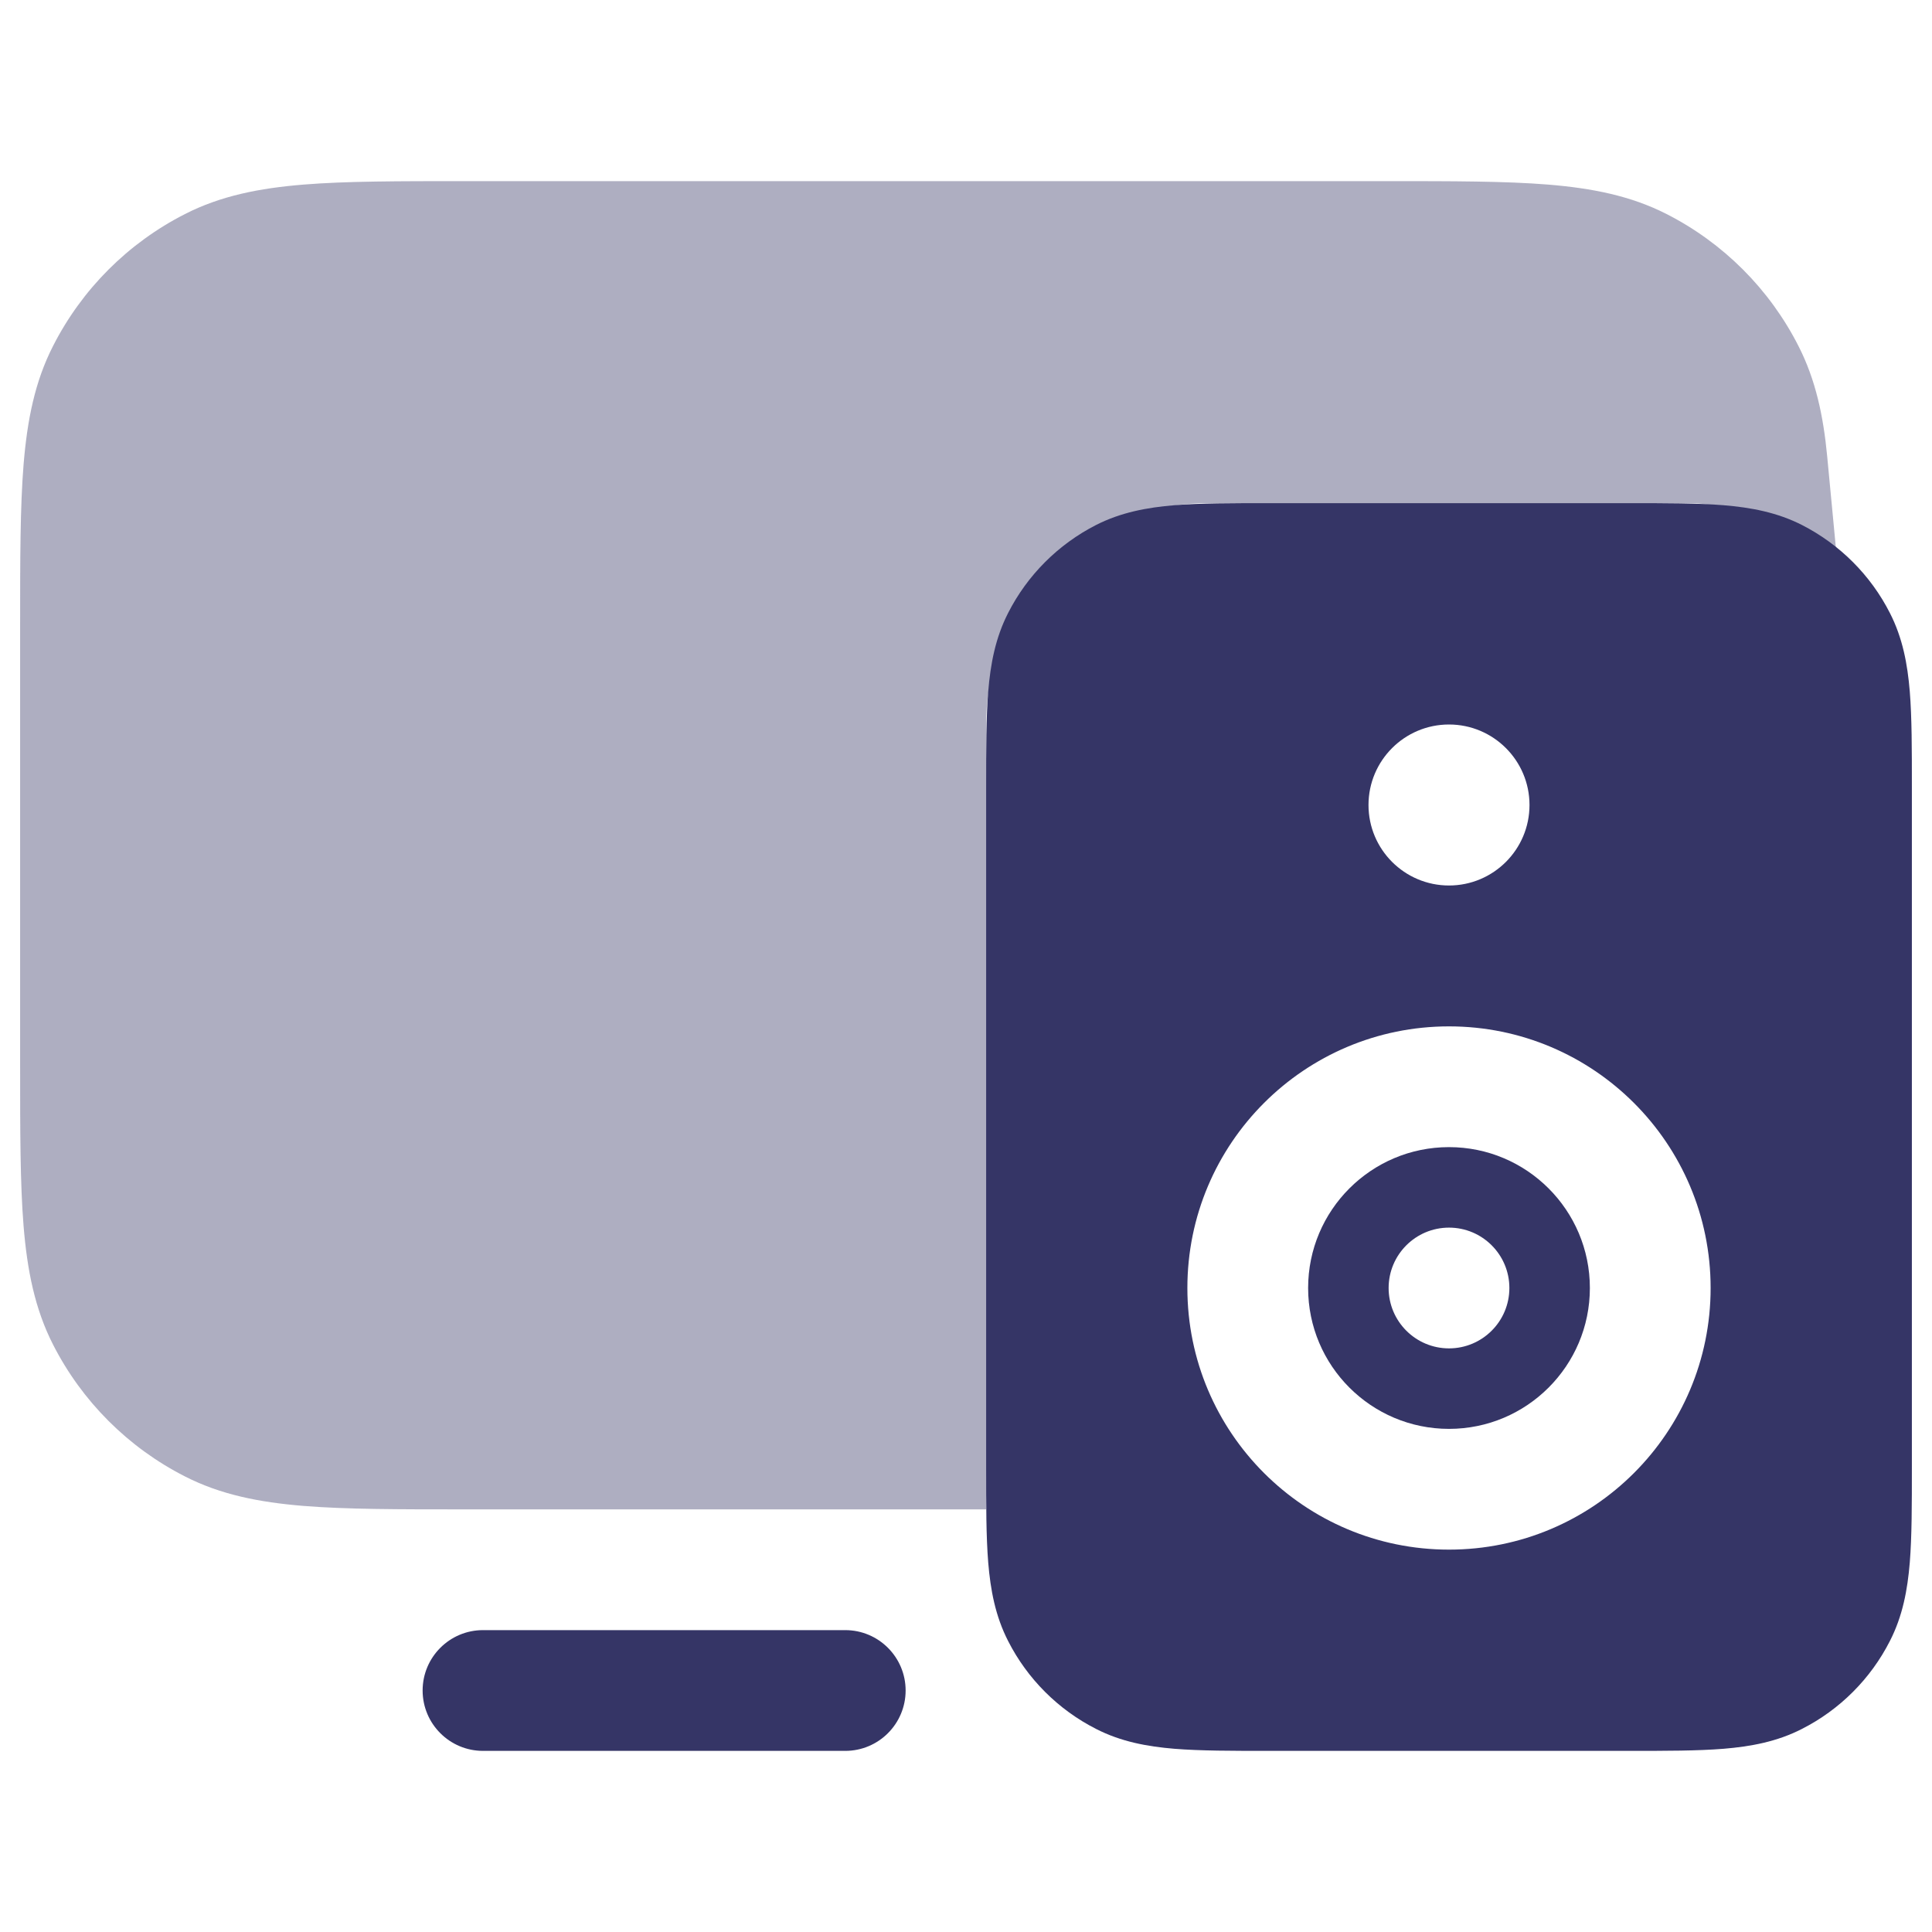 <svg width="24" height="24" viewBox="0 0 24 24" fill="none" xmlns="http://www.w3.org/2000/svg">
<path opacity="0.4" d="M17.232 2.25H5.768C4.955 2.25 4.299 2.25 3.769 2.293C3.222 2.338 2.742 2.432 2.298 2.659C1.592 3.018 1.018 3.592 0.659 4.298C0.432 4.742 0.338 5.222 0.293 5.769C0.25 6.299 0.25 6.955 0.25 7.768V13.232C0.25 14.045 0.25 14.701 0.293 15.232C0.338 15.778 0.432 16.258 0.659 16.703C1.018 17.408 1.592 17.982 2.298 18.341C2.742 18.568 3.222 18.662 3.769 18.707C4.299 18.75 4.955 18.75 5.768 18.75H12.25V9C12.25 7.481 13.481 6.25 15 6.25H21C21.216 6.25 21.418 6.304 21.594 6.4L22.831 7.07L22.698 5.669C22.65 5.164 22.554 4.715 22.341 4.298C21.982 3.592 21.408 3.018 20.703 2.659C20.258 2.432 19.778 2.338 19.232 2.293C18.701 2.25 18.045 2.25 17.232 2.25Z" fill="#353566"/>
<path fill-rule="evenodd" clip-rule="evenodd" d="M18 14.25C17.034 14.25 16.25 15.034 16.25 16C16.25 16.966 17.034 17.75 18 17.75C18.966 17.75 19.75 16.966 19.75 16C19.75 15.034 18.966 14.25 18 14.25ZM18 15.25C17.586 15.25 17.25 15.586 17.25 16C17.25 16.414 17.586 16.75 18 16.75C18.414 16.75 18.75 16.414 18.75 16C18.75 15.586 18.414 15.25 18 15.25Z" fill="#353566"/>
<path fill-rule="evenodd" clip-rule="evenodd" d="M15.77 6.25C15.306 6.25 14.912 6.25 14.589 6.276C14.251 6.304 13.925 6.364 13.615 6.522C13.145 6.762 12.762 7.145 12.523 7.615C12.364 7.926 12.304 8.251 12.276 8.59C12.25 8.912 12.25 9.306 12.25 9.77V18.23C12.25 18.694 12.25 19.088 12.276 19.41C12.304 19.749 12.364 20.075 12.523 20.385C12.762 20.855 13.145 21.238 13.615 21.477C13.925 21.636 14.251 21.696 14.589 21.724C14.912 21.75 15.306 21.75 15.77 21.75H20.23C20.695 21.75 21.088 21.75 21.41 21.724C21.749 21.696 22.075 21.636 22.385 21.477C22.855 21.238 23.238 20.855 23.477 20.385C23.636 20.075 23.696 19.749 23.724 19.41C23.75 19.088 23.75 18.694 23.75 18.23V9.77C23.75 9.306 23.75 8.912 23.724 8.59C23.696 8.251 23.636 7.926 23.477 7.615C23.238 7.145 22.855 6.762 22.385 6.522C22.075 6.364 21.749 6.304 21.41 6.276C21.088 6.25 20.695 6.25 20.23 6.25H15.77ZM17 10C17 9.448 17.448 9 18 9C18.552 9 19 9.448 19 10C19 10.552 18.552 11 18 11C17.448 11 17 10.552 17 10ZM14.75 16C14.75 14.205 16.205 12.75 18 12.75C19.795 12.75 21.25 14.205 21.25 16C21.25 17.795 19.795 19.25 18 19.25C16.205 19.25 14.75 17.795 14.75 16Z" fill="#353566"/>
<path d="M6 20.25C5.586 20.25 5.25 20.586 5.25 21C5.25 21.414 5.586 21.75 6 21.75H10.5C10.914 21.75 11.25 21.414 11.25 21C11.25 20.586 10.914 20.25 10.5 20.25H6Z" fill="#353566"/>
</svg>
